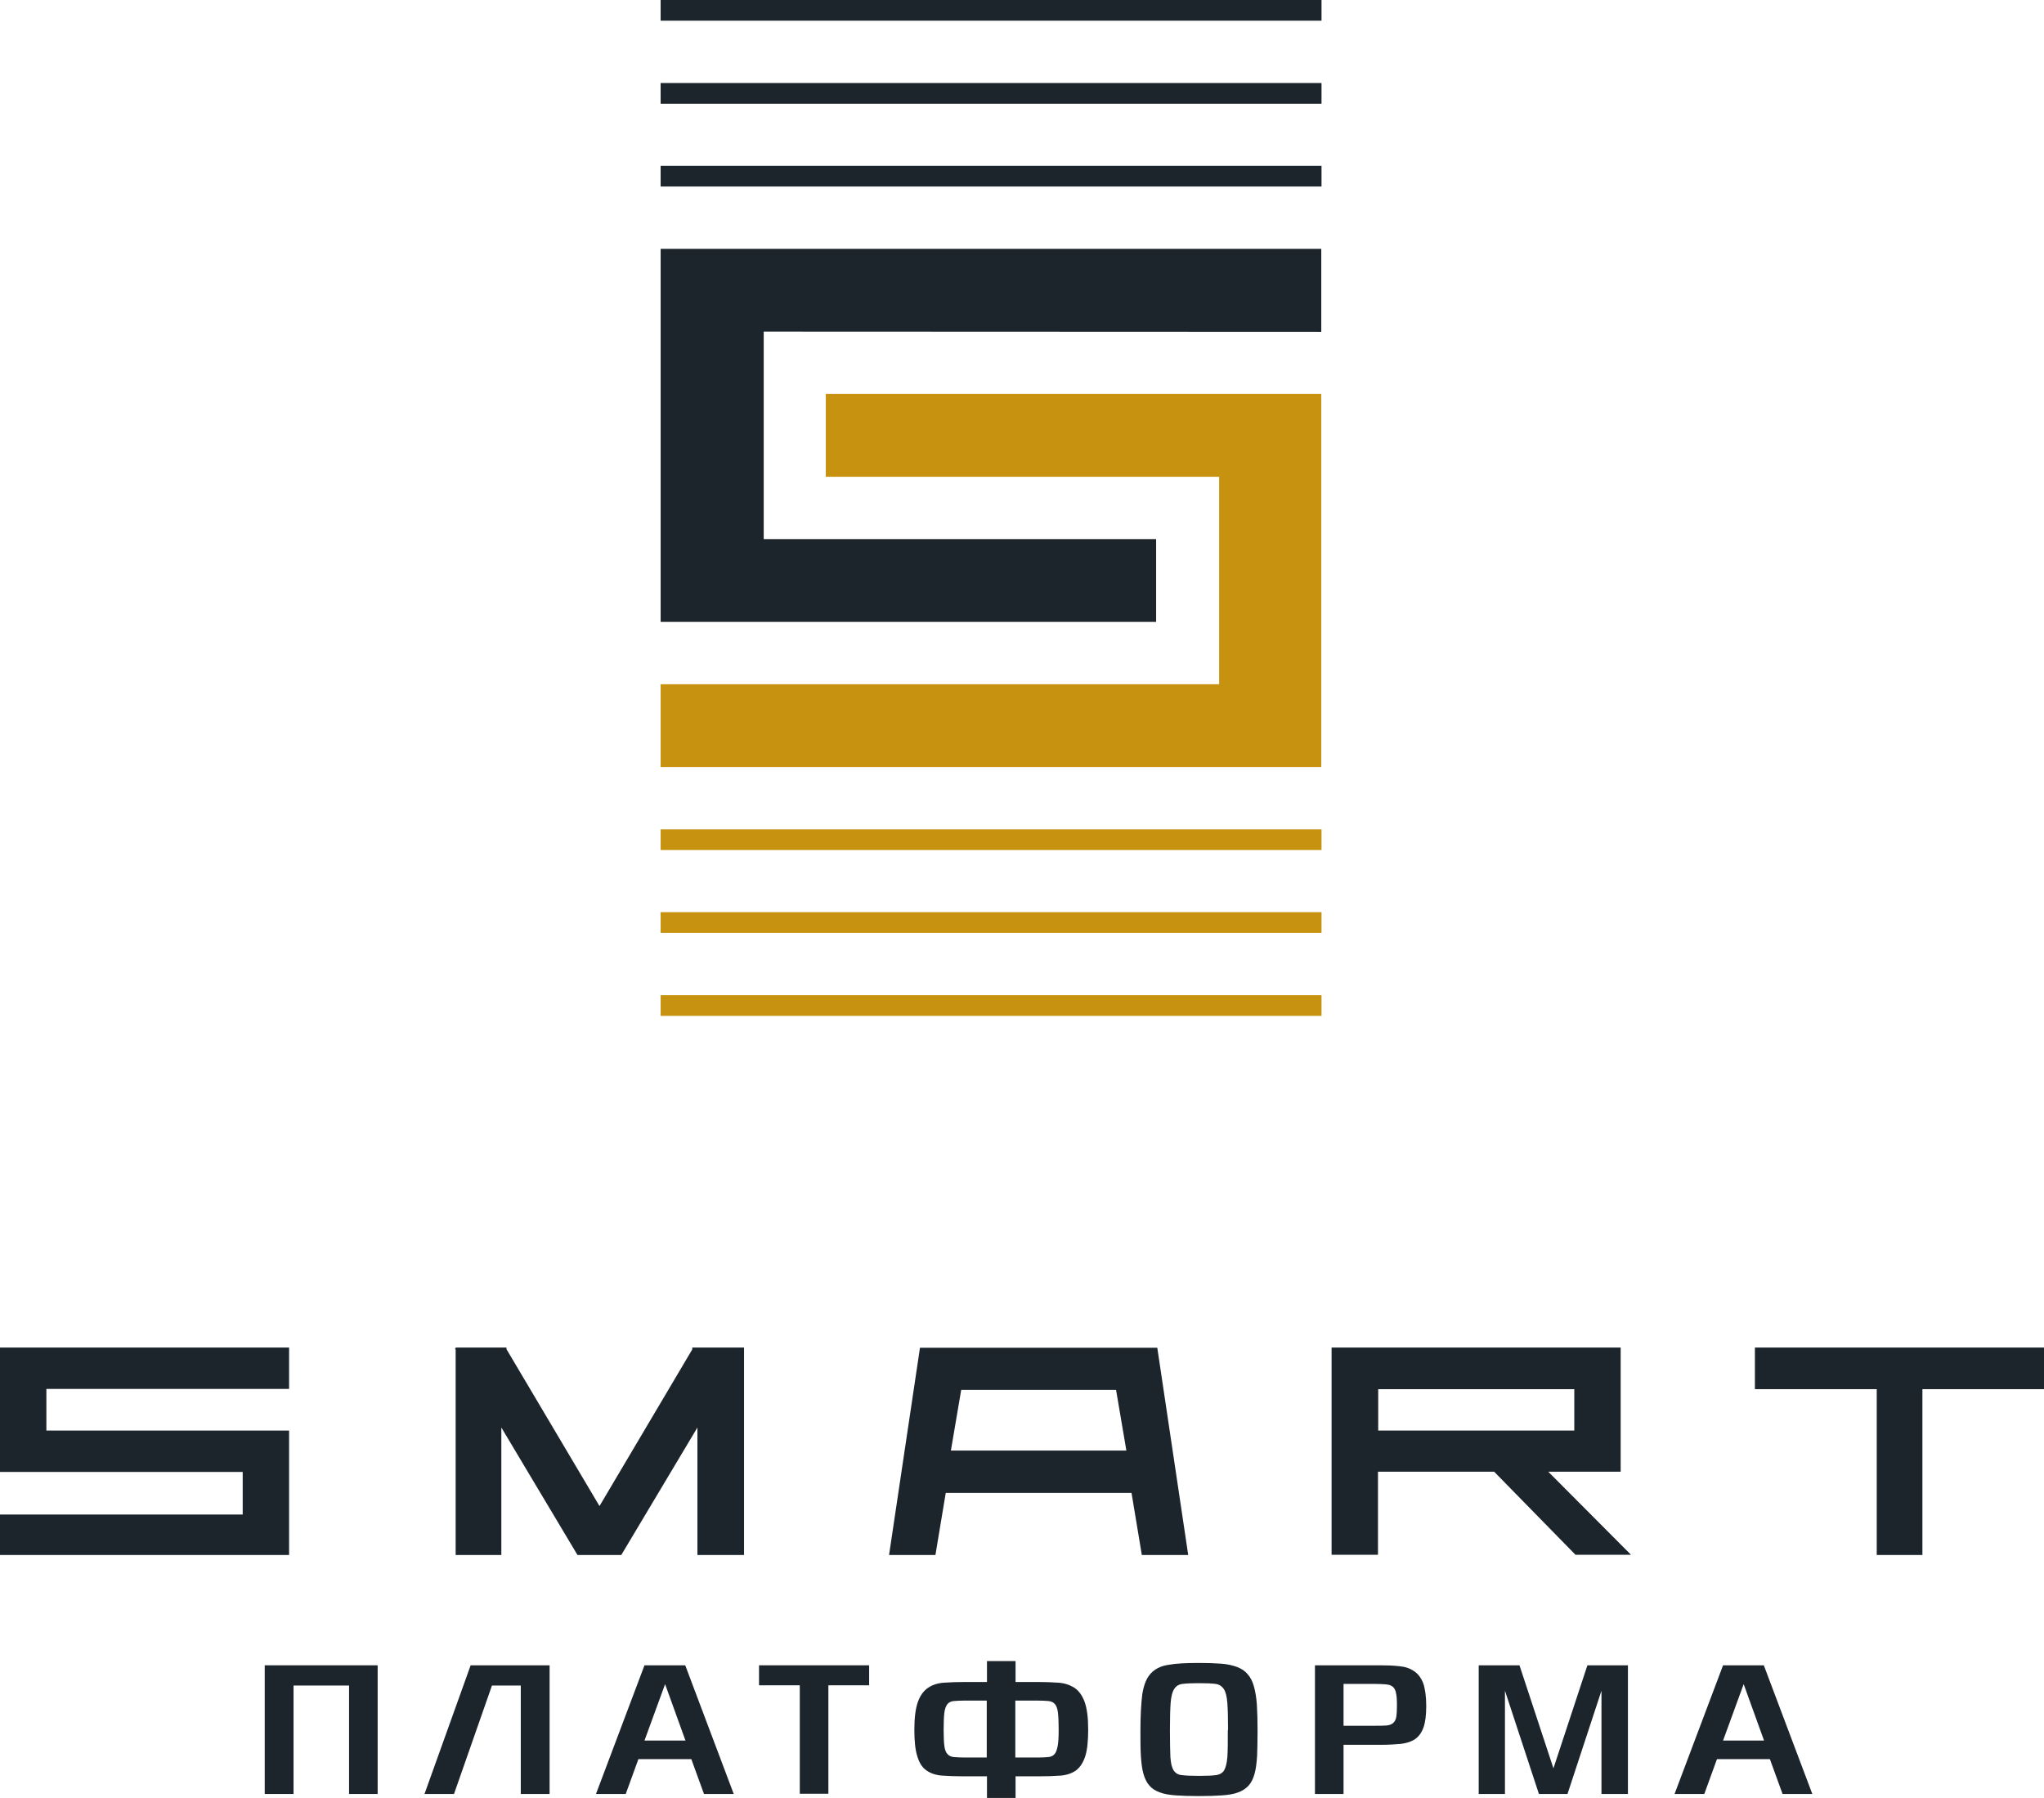 <svg width="191" height="168" viewBox="0 0 191 168" fill="none" xmlns="http://www.w3.org/2000/svg">
<path d="M0 137.538H22.679V141.517H0V145.297H27.014V133.67H4.334V129.78H27.014V125.912H0V137.538Z" fill="#1D252C"/>
<path d="M89.819 129.868H104.289L105.253 135.538H88.856L89.819 129.868ZM83.077 145.296H87.411L88.375 139.494H105.734L106.697 145.296H111.032L108.142 125.934H85.966L83.077 145.296Z" fill="#1D252C"/>
<path d="M128.786 129.802H147.108V133.67H128.786V129.802ZM151.443 137.538V125.912H124.429V145.275H128.764V137.517H139.622L147.218 145.275H152.406L144.678 137.517H151.443V137.538Z" fill="#1D252C"/>
<path d="M64.688 126.088L56.019 140.725L47.328 126.066V125.912H42.578V125.978H42.513L42.578 126.11V145.297H46.847V133.385L53.962 145.297H58.055L65.17 133.385V145.297H69.526V125.912H64.688V126.088Z" fill="#1D252C"/>
<path d="M191 125.912H163.986V129.802H175.37V145.297H179.638V129.802H191V125.912Z" fill="#1D252C"/>
<path d="M61.733 23.253V58.11H108.033V50.374H71.365V30.989L123.466 31.011V23.253H61.733Z" fill="#1D252C"/>
<path d="M61.733 71.671V63.934H113.921V44.55H77.166V36.813H123.466V71.671H61.733Z" fill="#C89211"/>
<path d="M123.488 77.494H61.733V79.428H123.488V77.494Z" fill="#C89211"/>
<path d="M123.488 92.989H61.733V94.923H123.488V92.989Z" fill="#C89211"/>
<path d="M123.488 85.231H61.733V87.165H123.488V85.231Z" fill="#C89211"/>
<path d="M123.488 15.494H61.733V17.428H123.488V15.494Z" fill="#1D252C"/>
<path d="M123.488 0H61.733V1.934H123.488V0Z" fill="#1D252C"/>
<path d="M123.488 7.758H61.733V9.692H123.488V7.758Z" fill="#1D252C"/>
<path d="M32.618 167.626V157.495H27.43V167.626H24.737V155.604H35.289V167.626H32.618Z" fill="#1D252C"/>
<path d="M48.664 167.626V157.495H45.971L42.425 167.626H39.667L43.979 155.604H51.357V167.626H48.664Z" fill="#1D252C"/>
<path d="M65.783 167.626L64.601 164.374H59.654L58.471 167.626H55.691L60.223 155.604H64.032L68.563 167.626H65.783ZM62.149 157.363L60.223 162.637H64.054L62.149 157.363Z" fill="#1D252C"/>
<path d="M77.407 157.473V167.604H74.736V157.473H70.927V155.604H81.216V157.473H77.407Z" fill="#1D252C"/>
<path d="M101.684 161.605C101.684 162.703 101.597 163.539 101.4 164.132C101.203 164.725 100.918 165.143 100.546 165.429C100.174 165.692 99.67 165.868 99.101 165.912C98.51 165.956 97.832 165.978 97.022 165.978H94.898V168H92.227V165.978H90.126C89.338 165.978 88.637 165.956 88.046 165.912C87.455 165.868 86.974 165.714 86.579 165.429C86.186 165.165 85.901 164.725 85.726 164.132C85.529 163.539 85.441 162.703 85.441 161.605C85.441 160.506 85.551 159.649 85.769 159.033C85.988 158.418 86.317 157.978 86.711 157.714C87.127 157.429 87.608 157.275 88.178 157.231C88.769 157.187 89.403 157.165 90.148 157.165H92.227V155.209H94.898V157.165H96.978C97.7 157.165 98.335 157.187 98.926 157.231C99.517 157.275 99.999 157.451 100.415 157.714C100.831 158 101.137 158.44 101.356 159.033C101.575 159.649 101.684 160.506 101.684 161.605ZM92.227 158.901H90.148C89.732 158.901 89.382 158.923 89.119 158.945C88.856 158.967 88.659 159.077 88.528 159.231C88.397 159.407 88.287 159.671 88.243 160.044C88.199 160.418 88.178 160.945 88.178 161.605C88.178 162.264 88.199 162.769 88.243 163.121C88.287 163.473 88.375 163.736 88.528 163.89C88.659 164.044 88.856 164.154 89.119 164.176C89.382 164.198 89.71 164.22 90.104 164.22H92.206V158.901H92.227ZM98.926 161.605C98.926 160.923 98.904 160.418 98.86 160.044C98.817 159.671 98.729 159.407 98.576 159.231C98.445 159.077 98.248 158.967 97.985 158.945C97.722 158.923 97.394 158.901 96.956 158.901H94.876V164.22H97C97.416 164.22 97.744 164.198 97.985 164.176C98.226 164.154 98.423 164.044 98.554 163.89C98.685 163.736 98.773 163.473 98.838 163.121C98.904 162.769 98.926 162.264 98.926 161.605Z" fill="#1D252C"/>
<path d="M117.512 161.736C117.512 162.659 117.49 163.451 117.468 164.088C117.424 164.747 117.358 165.297 117.227 165.758C117.096 166.22 116.921 166.572 116.68 166.835C116.439 167.099 116.133 167.319 115.717 167.473C115.323 167.627 114.819 167.714 114.206 167.758C113.615 167.802 112.893 167.824 112.039 167.824C111.185 167.824 110.463 167.802 109.872 167.758C109.259 167.714 108.755 167.627 108.361 167.473C107.945 167.319 107.639 167.121 107.398 166.835C107.157 166.572 106.982 166.198 106.851 165.758C106.719 165.297 106.654 164.747 106.61 164.088C106.566 163.429 106.566 162.638 106.566 161.736C106.566 160.308 106.632 159.165 106.741 158.308C106.873 157.473 107.113 156.835 107.507 156.396C107.902 155.956 108.449 155.67 109.171 155.561C109.894 155.429 110.835 155.385 112.039 155.385C112.827 155.385 113.506 155.407 114.097 155.451C114.688 155.495 115.169 155.605 115.585 155.758C116.001 155.912 116.33 156.132 116.57 156.418C116.833 156.703 117.03 157.077 117.161 157.539C117.293 158 117.402 158.594 117.446 159.275C117.49 159.956 117.512 160.791 117.512 161.736ZM114.753 161.649C114.753 160.55 114.732 159.714 114.688 159.121C114.644 158.528 114.535 158.088 114.359 157.824C114.184 157.561 113.922 157.385 113.571 157.341C113.221 157.297 112.739 157.275 112.127 157.275H111.951C111.338 157.275 110.857 157.297 110.507 157.341C110.156 157.385 109.894 157.539 109.718 157.824C109.543 158.088 109.434 158.528 109.39 159.121C109.346 159.714 109.324 160.572 109.324 161.649V161.802C109.324 162.835 109.346 163.649 109.368 164.198C109.412 164.769 109.5 165.165 109.675 165.429C109.85 165.692 110.113 165.846 110.463 165.868C110.813 165.912 111.317 165.934 111.951 165.934H112.127C112.761 165.934 113.265 165.912 113.615 165.868C113.965 165.824 114.228 165.67 114.381 165.429C114.535 165.165 114.644 164.747 114.688 164.198C114.732 163.627 114.732 162.835 114.732 161.802V161.649H114.753Z" fill="#1D252C"/>
<path d="M133.273 159.407C133.273 160.286 133.186 160.945 133.011 161.429C132.835 161.912 132.573 162.264 132.223 162.506C131.872 162.747 131.434 162.879 130.909 162.945C130.384 162.989 129.771 163.033 129.07 163.033H125.546V167.626H122.875V155.604H128.983C129.639 155.604 130.23 155.626 130.778 155.692C131.303 155.736 131.763 155.89 132.135 156.154C132.507 156.396 132.792 156.769 132.989 157.275C133.164 157.78 133.273 158.484 133.273 159.407ZM130.537 159.363C130.537 158.857 130.515 158.462 130.449 158.198C130.406 157.934 130.296 157.736 130.143 157.604C129.99 157.473 129.771 157.407 129.486 157.385C129.202 157.363 128.829 157.341 128.37 157.341H125.546V161.253H128.435C128.895 161.253 129.245 161.253 129.53 161.231C129.793 161.209 130.011 161.143 130.165 161.011C130.318 160.879 130.427 160.703 130.471 160.44C130.515 160.176 130.537 159.846 130.537 159.363Z" fill="#1D252C"/>
<path d="M149.648 167.626V157.978L146.474 167.626H143.803L140.629 157.978V167.626H138.177V155.604H141.986L145.16 165.231L148.334 155.604H152.121V167.626H149.648Z" fill="#1D252C"/>
<path d="M166.57 167.626L165.387 164.374H160.44L159.258 167.626H156.478L161.009 155.604H164.818L169.35 167.626H166.57ZM162.936 157.363L161.009 162.637H164.84L162.936 157.363Z" fill="#1D252C"/>
</svg>

